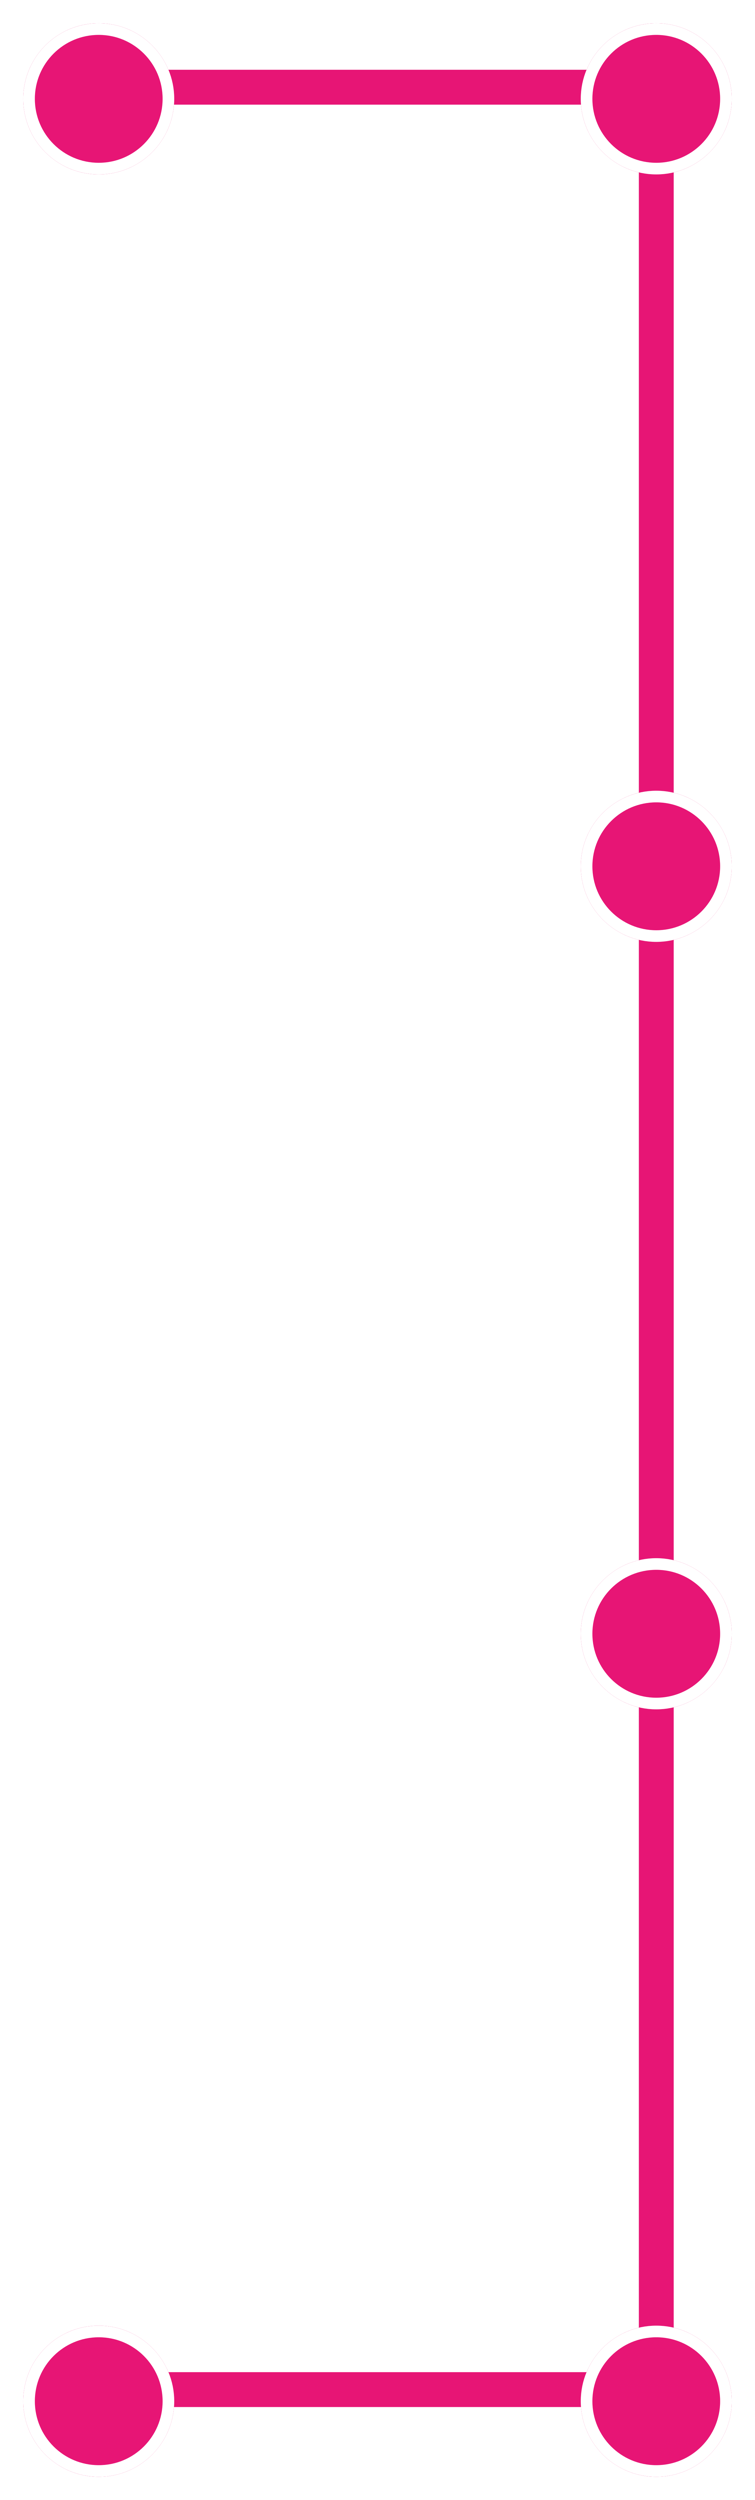 <svg width="65" height="215" viewBox="0 0 65 215" fill="none" xmlns="http://www.w3.org/2000/svg">
<path d="M9 7.5H56.5V205.5H9" stroke="#E71575" stroke-width="3"/>
<g filter="url(#filter0_d_378_1545)">
<circle cx="8.5" cy="7.5" r="6.5" fill="#E71575"/>
<circle cx="8.5" cy="7.5" r="6" stroke="white"/>
</g>
<g filter="url(#filter1_d_378_1545)">
<circle cx="8.5" cy="205.5" r="6.5" fill="#E71575"/>
<circle cx="8.5" cy="205.5" r="6" stroke="white"/>
</g>
<g filter="url(#filter2_d_378_1545)">
<circle cx="56.5" cy="7.5" r="6.5" fill="#E71575"/>
<circle cx="56.5" cy="7.5" r="6" stroke="white"/>
</g>
<g filter="url(#filter3_d_378_1545)">
<circle cx="56.5" cy="73.5" r="6.5" fill="#E71575"/>
<circle cx="56.5" cy="73.5" r="6" stroke="white"/>
</g>
<g filter="url(#filter4_d_378_1545)">
<circle cx="56.5" cy="139.5" r="6.5" fill="#E71575"/>
<circle cx="56.5" cy="139.5" r="6" stroke="white"/>
</g>
<g filter="url(#filter5_d_378_1545)">
<circle cx="56.5" cy="205.5" r="6.5" fill="#E71575"/>
<circle cx="56.5" cy="205.5" r="6" stroke="white"/>
</g>
<defs>
<filter id="filter0_d_378_1545" x="0" y="0" width="17" height="17" filterUnits="userSpaceOnUse" color-interpolation-filters="sRGB">
<feFlood flood-opacity="0" result="BackgroundImageFix"/>
<feColorMatrix in="SourceAlpha" type="matrix" values="0 0 0 0 0 0 0 0 0 0 0 0 0 0 0 0 0 0 127 0" result="hardAlpha"/>
<feOffset dy="1"/>
<feGaussianBlur stdDeviation="1"/>
<feComposite in2="hardAlpha" operator="out"/>
<feColorMatrix type="matrix" values="0 0 0 0 0.583 0 0 0 0 0.583 0 0 0 0 0.583 0 0 0 0.25 0"/>
<feBlend mode="normal" in2="BackgroundImageFix" result="effect1_dropShadow_378_1545"/>
<feBlend mode="normal" in="SourceGraphic" in2="effect1_dropShadow_378_1545" result="shape"/>
</filter>
<filter id="filter1_d_378_1545" x="0" y="198" width="17" height="17" filterUnits="userSpaceOnUse" color-interpolation-filters="sRGB">
<feFlood flood-opacity="0" result="BackgroundImageFix"/>
<feColorMatrix in="SourceAlpha" type="matrix" values="0 0 0 0 0 0 0 0 0 0 0 0 0 0 0 0 0 0 127 0" result="hardAlpha"/>
<feOffset dy="1"/>
<feGaussianBlur stdDeviation="1"/>
<feComposite in2="hardAlpha" operator="out"/>
<feColorMatrix type="matrix" values="0 0 0 0 0.583 0 0 0 0 0.583 0 0 0 0 0.583 0 0 0 0.25 0"/>
<feBlend mode="normal" in2="BackgroundImageFix" result="effect1_dropShadow_378_1545"/>
<feBlend mode="normal" in="SourceGraphic" in2="effect1_dropShadow_378_1545" result="shape"/>
</filter>
<filter id="filter2_d_378_1545" x="48" y="0" width="17" height="17" filterUnits="userSpaceOnUse" color-interpolation-filters="sRGB">
<feFlood flood-opacity="0" result="BackgroundImageFix"/>
<feColorMatrix in="SourceAlpha" type="matrix" values="0 0 0 0 0 0 0 0 0 0 0 0 0 0 0 0 0 0 127 0" result="hardAlpha"/>
<feOffset dy="1"/>
<feGaussianBlur stdDeviation="1"/>
<feComposite in2="hardAlpha" operator="out"/>
<feColorMatrix type="matrix" values="0 0 0 0 0.583 0 0 0 0 0.583 0 0 0 0 0.583 0 0 0 0.25 0"/>
<feBlend mode="normal" in2="BackgroundImageFix" result="effect1_dropShadow_378_1545"/>
<feBlend mode="normal" in="SourceGraphic" in2="effect1_dropShadow_378_1545" result="shape"/>
</filter>
<filter id="filter3_d_378_1545" x="48" y="66" width="17" height="17" filterUnits="userSpaceOnUse" color-interpolation-filters="sRGB">
<feFlood flood-opacity="0" result="BackgroundImageFix"/>
<feColorMatrix in="SourceAlpha" type="matrix" values="0 0 0 0 0 0 0 0 0 0 0 0 0 0 0 0 0 0 127 0" result="hardAlpha"/>
<feOffset dy="1"/>
<feGaussianBlur stdDeviation="1"/>
<feComposite in2="hardAlpha" operator="out"/>
<feColorMatrix type="matrix" values="0 0 0 0 0.583 0 0 0 0 0.583 0 0 0 0 0.583 0 0 0 0.25 0"/>
<feBlend mode="normal" in2="BackgroundImageFix" result="effect1_dropShadow_378_1545"/>
<feBlend mode="normal" in="SourceGraphic" in2="effect1_dropShadow_378_1545" result="shape"/>
</filter>
<filter id="filter4_d_378_1545" x="48" y="132" width="17" height="17" filterUnits="userSpaceOnUse" color-interpolation-filters="sRGB">
<feFlood flood-opacity="0" result="BackgroundImageFix"/>
<feColorMatrix in="SourceAlpha" type="matrix" values="0 0 0 0 0 0 0 0 0 0 0 0 0 0 0 0 0 0 127 0" result="hardAlpha"/>
<feOffset dy="1"/>
<feGaussianBlur stdDeviation="1"/>
<feComposite in2="hardAlpha" operator="out"/>
<feColorMatrix type="matrix" values="0 0 0 0 0.583 0 0 0 0 0.583 0 0 0 0 0.583 0 0 0 0.25 0"/>
<feBlend mode="normal" in2="BackgroundImageFix" result="effect1_dropShadow_378_1545"/>
<feBlend mode="normal" in="SourceGraphic" in2="effect1_dropShadow_378_1545" result="shape"/>
</filter>
<filter id="filter5_d_378_1545" x="48" y="198" width="17" height="17" filterUnits="userSpaceOnUse" color-interpolation-filters="sRGB">
<feFlood flood-opacity="0" result="BackgroundImageFix"/>
<feColorMatrix in="SourceAlpha" type="matrix" values="0 0 0 0 0 0 0 0 0 0 0 0 0 0 0 0 0 0 127 0" result="hardAlpha"/>
<feOffset dy="1"/>
<feGaussianBlur stdDeviation="1"/>
<feComposite in2="hardAlpha" operator="out"/>
<feColorMatrix type="matrix" values="0 0 0 0 0.583 0 0 0 0 0.583 0 0 0 0 0.583 0 0 0 0.25 0"/>
<feBlend mode="normal" in2="BackgroundImageFix" result="effect1_dropShadow_378_1545"/>
<feBlend mode="normal" in="SourceGraphic" in2="effect1_dropShadow_378_1545" result="shape"/>
</filter>
</defs>
</svg>
